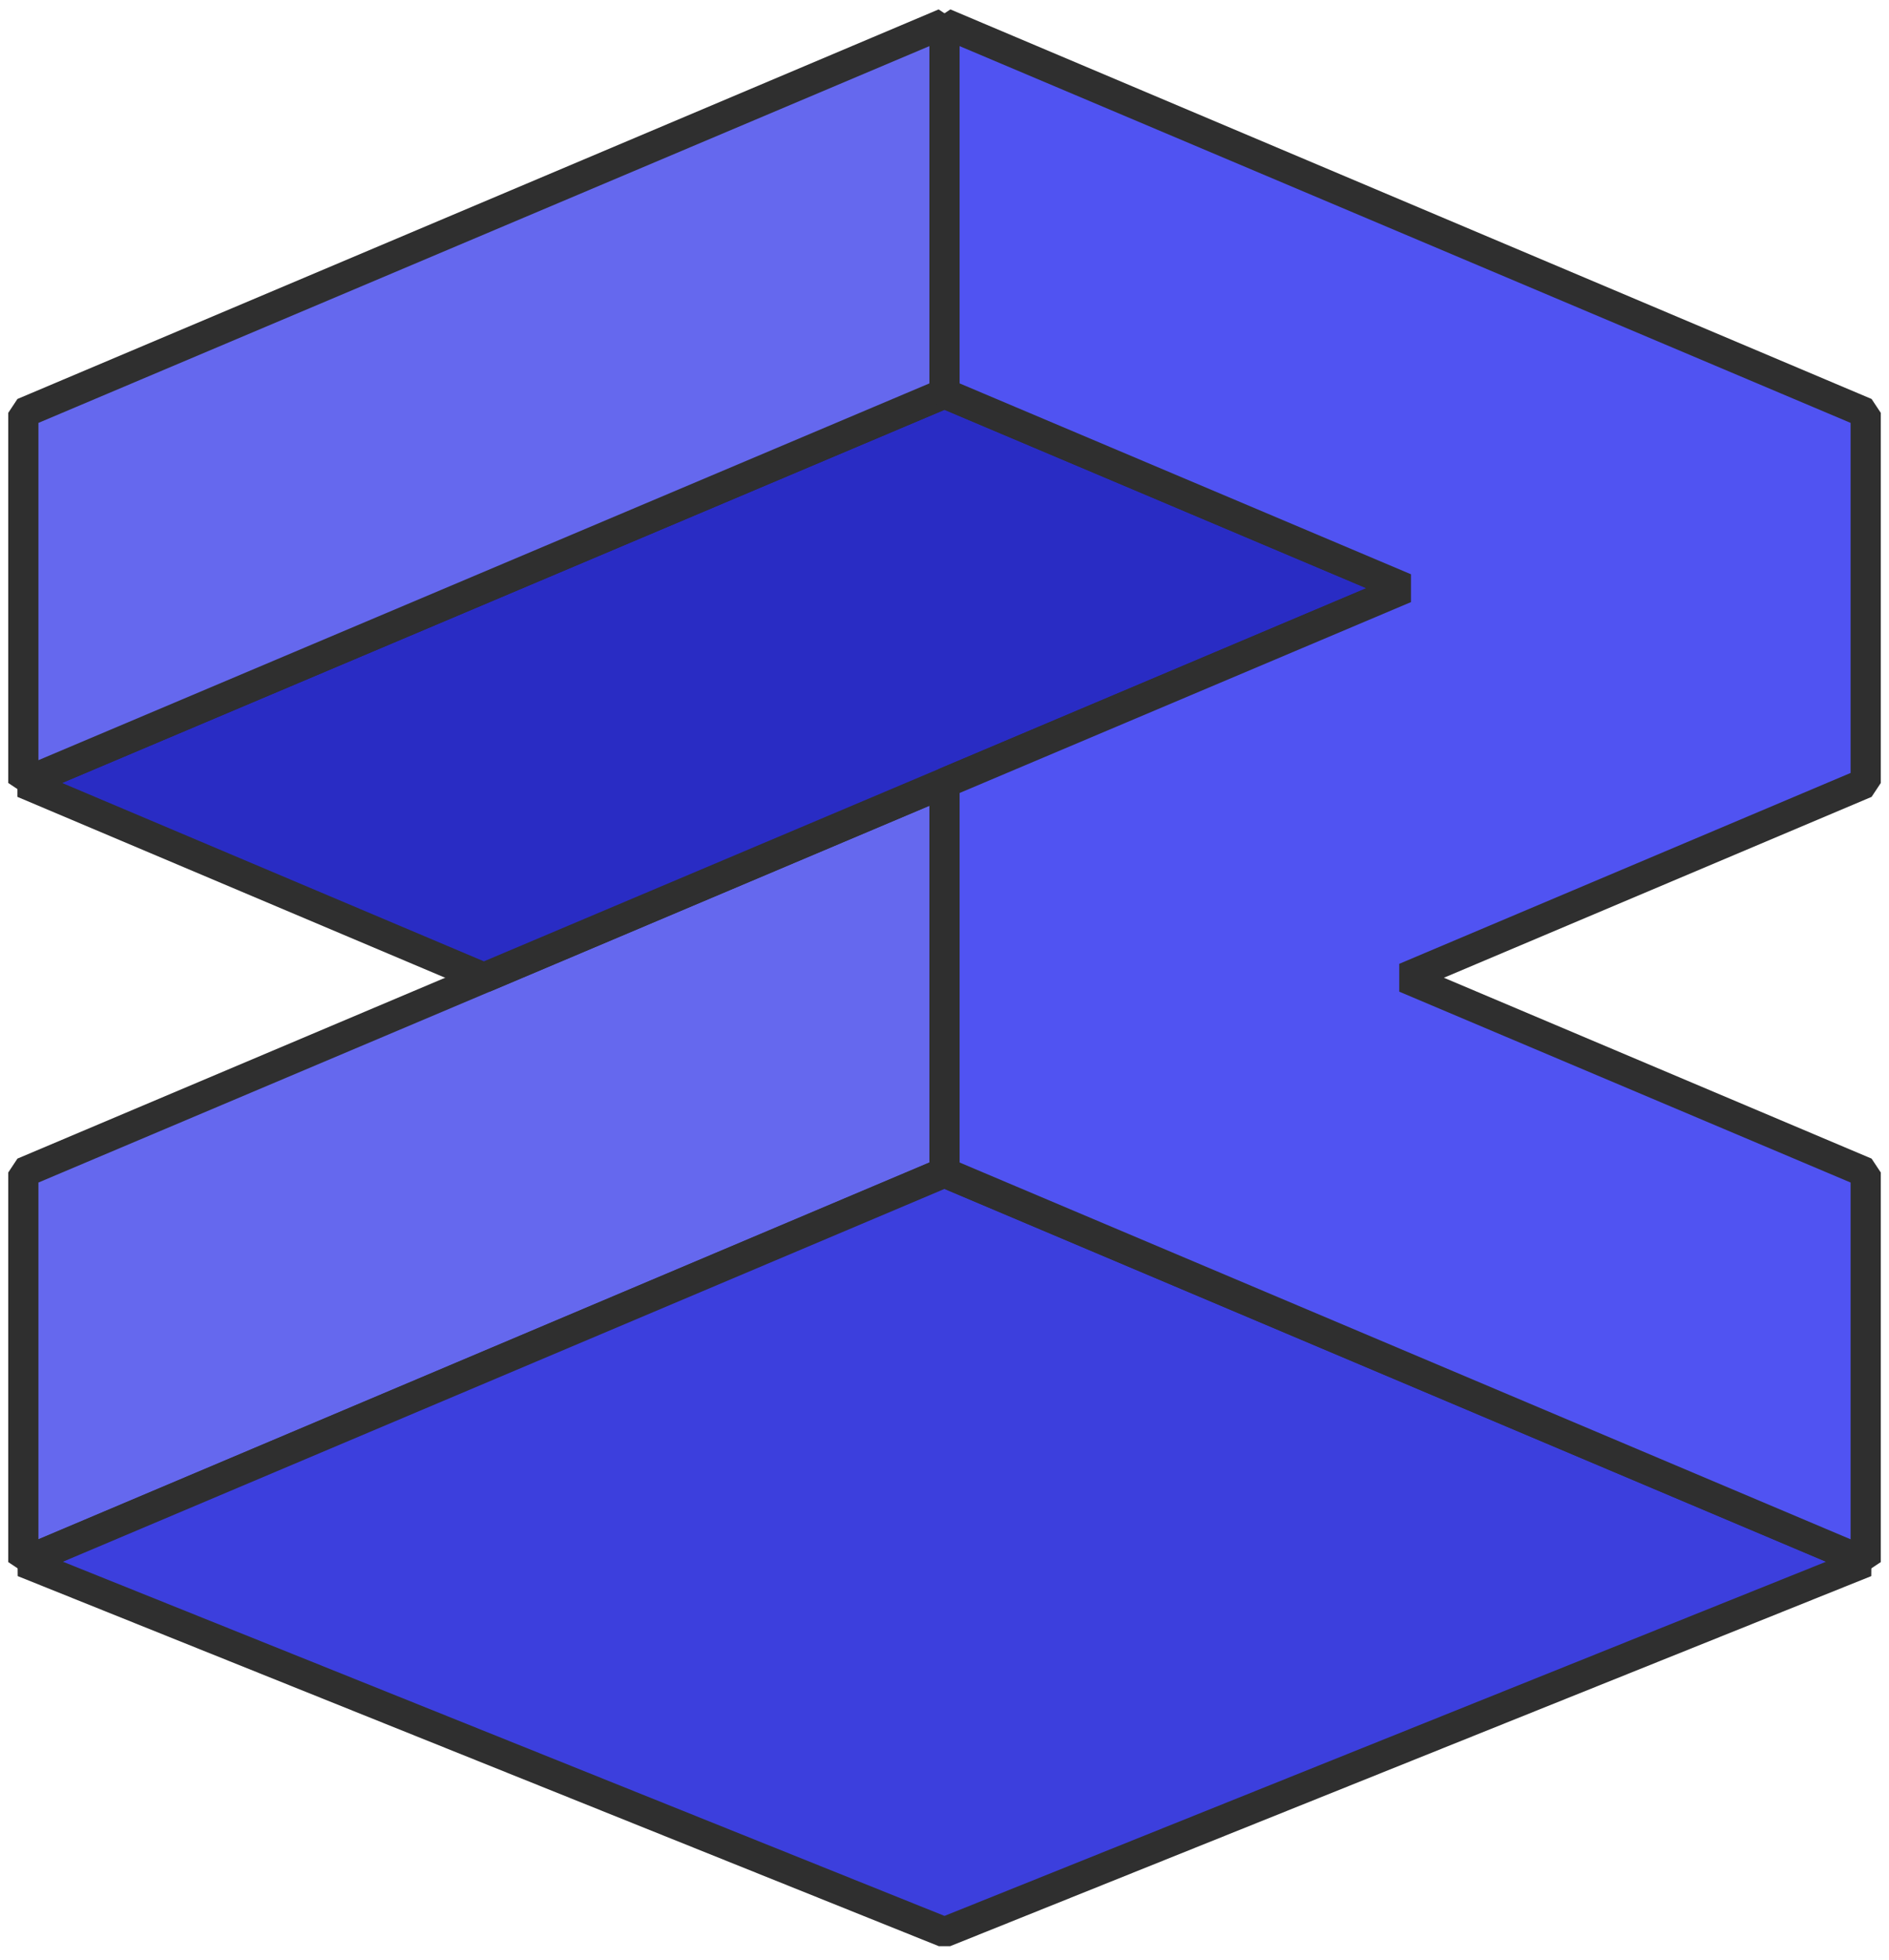<svg width="81" height="84" viewBox="0 0 81 84" fill="none" xmlns="http://www.w3.org/2000/svg">
<path d="M1 50.259V66.957L40.5 50.259V33.561L20.75 41.91L1 50.259Z" fill="#6568EE" stroke="#2F2F2F" stroke-width="1.295" stroke-linejoin="bevel"/>
<path d="M40.5 16.863L1 33.561L20.75 41.91L40.5 33.561L60.249 25.212L40.5 16.863Z" fill="#292CC4" stroke="#2F2F2F" stroke-width="1.295" stroke-linejoin="bevel"/>
<path d="M1 17.698L40.5 1V16.863L1 33.561V17.698Z" fill="#6568EE" stroke="#2F2F2F" stroke-width="1.295" stroke-linejoin="bevel"/>
<path d="M1 66.957L40.5 82.821L79.999 66.957L40.5 50.259L1 66.957Z" fill="#3C3FDD" stroke="#2F2F2F" stroke-width="1.295" stroke-linejoin="bevel"/>
<path d="M40.501 1V16.863L60.251 25.212L40.501 33.561V50.259L80.001 66.957V50.259L60.251 41.91L80.001 33.561V17.698L40.501 1Z" fill="#5053F2" stroke="#2F2F2F" stroke-width="1.295" stroke-linejoin="bevel"/>
</svg>
